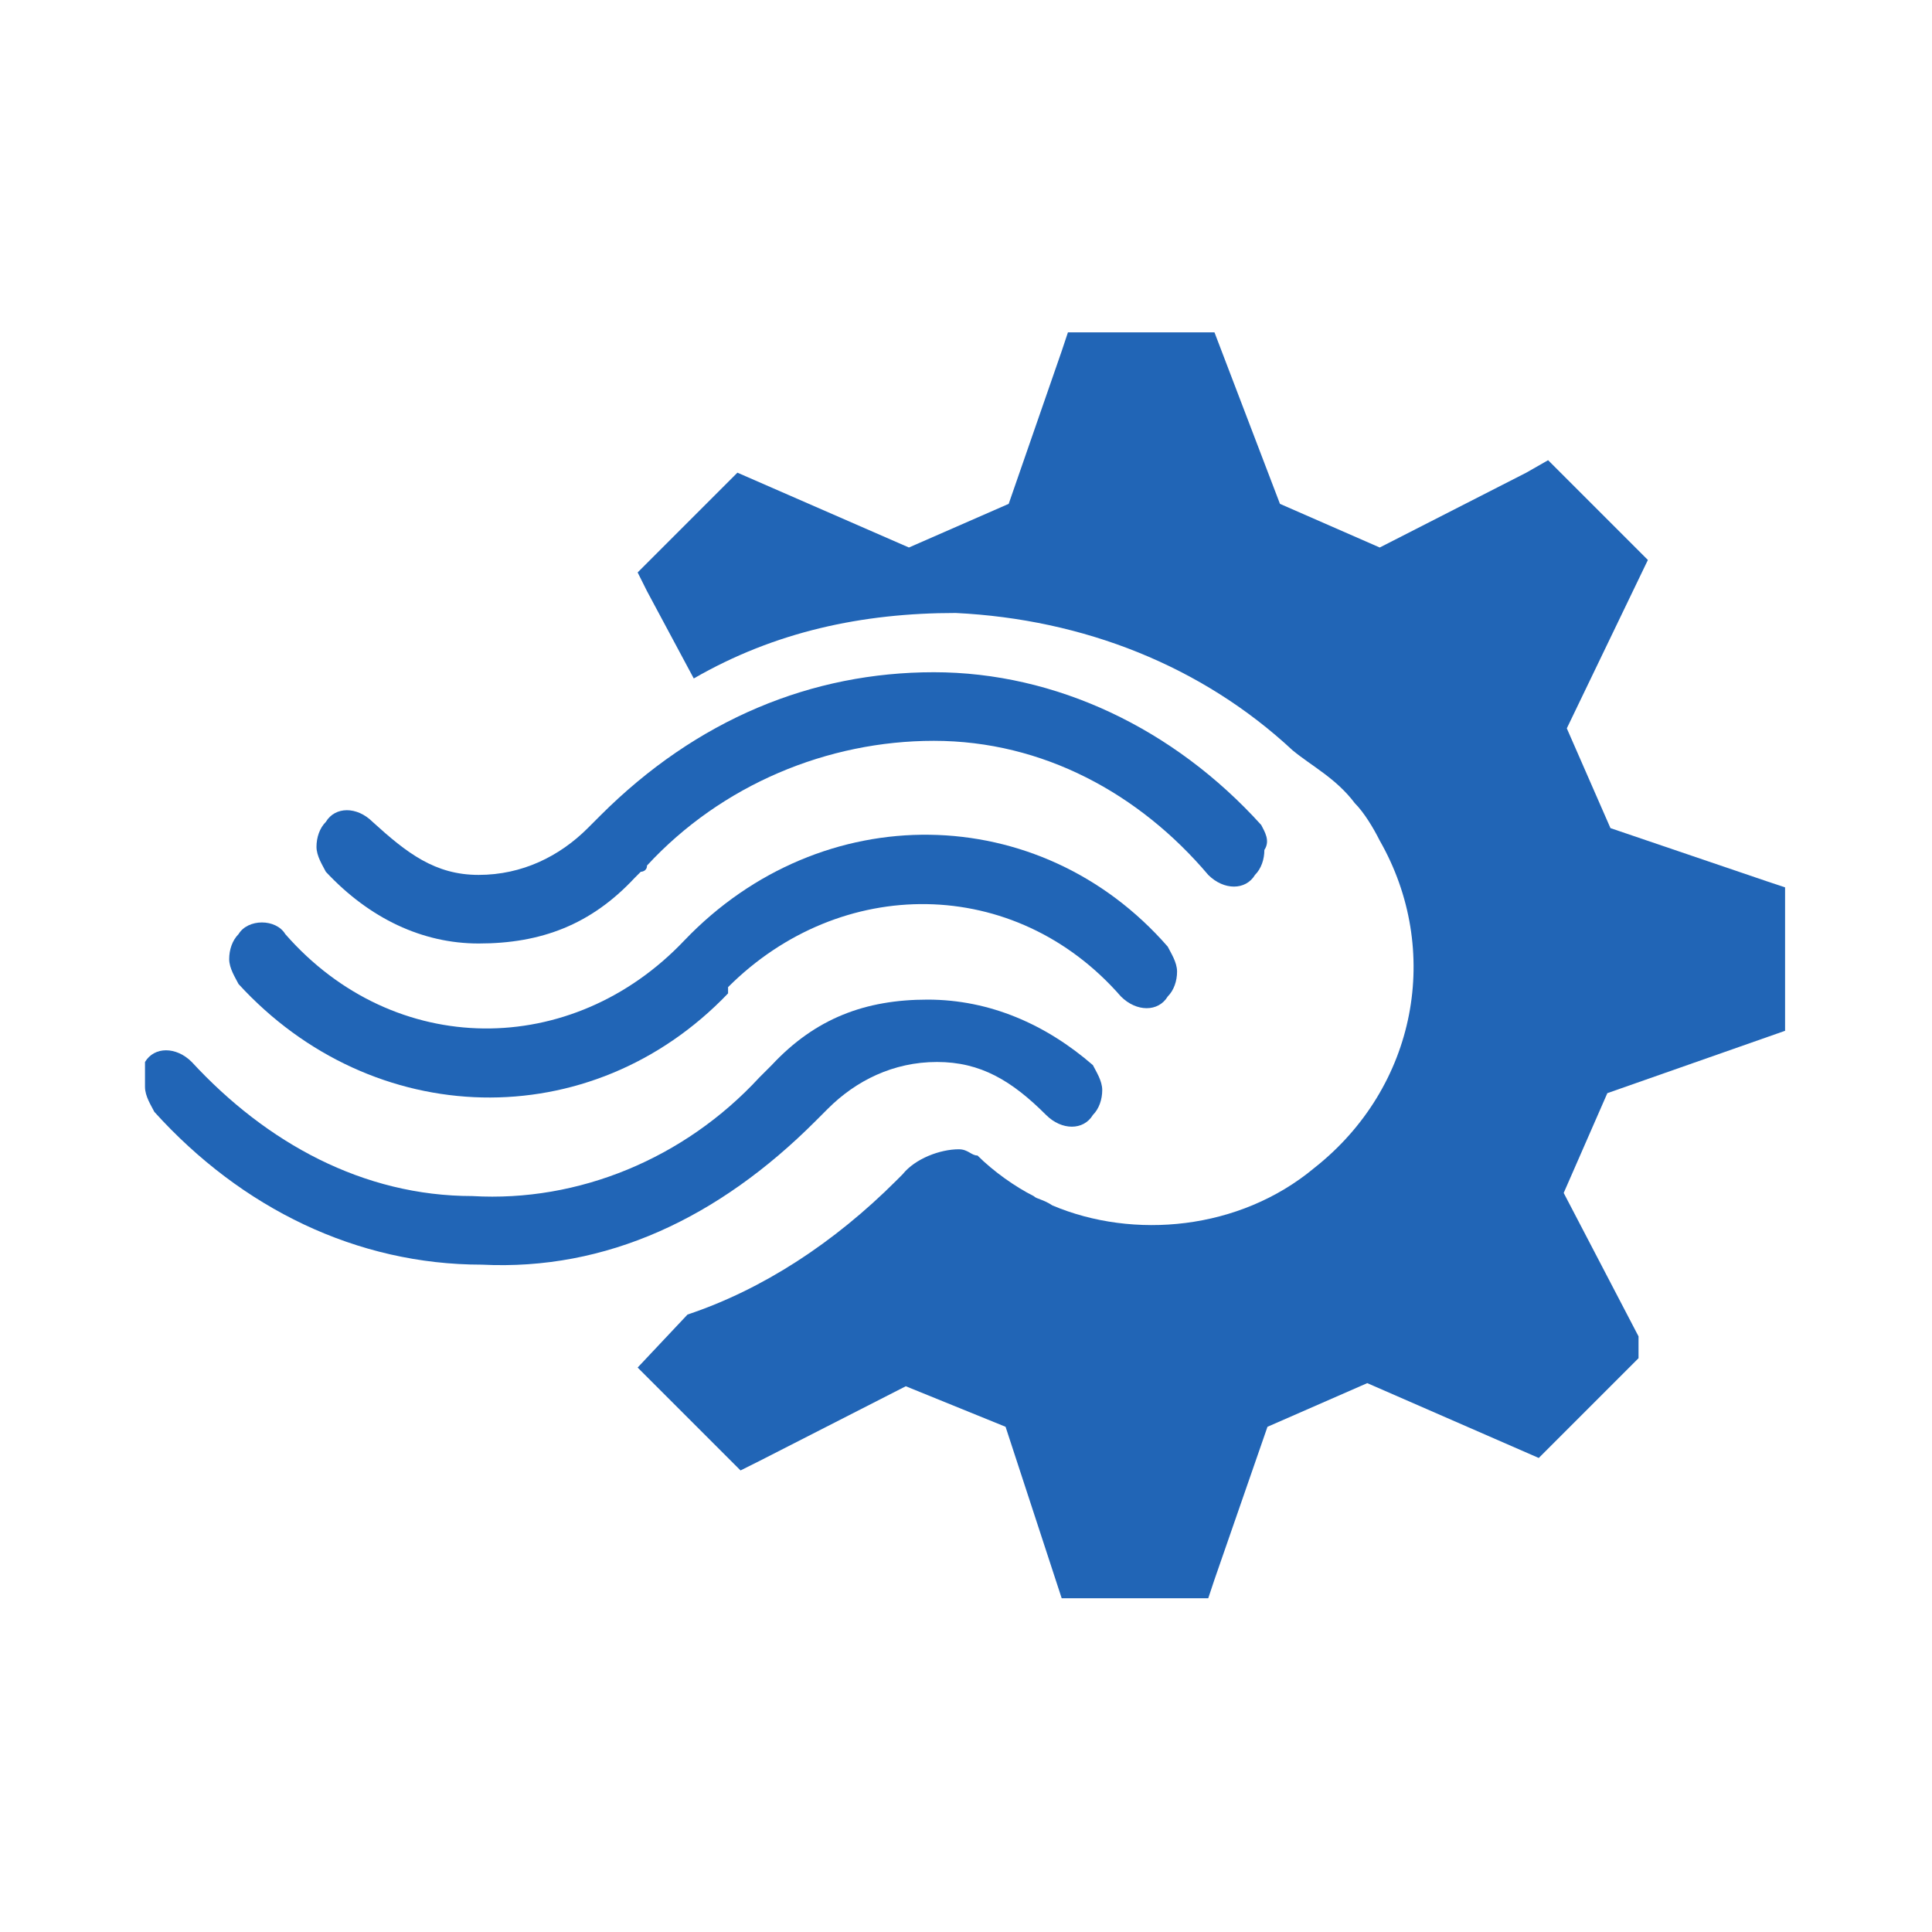 <?xml version="1.0" encoding="UTF-8"?>
<!-- Created with Inkscape (http://www.inkscape.org/) -->
<svg width="100" height="100" version="1.1" viewBox="0 0 26.458 26.458" xmlns="http://www.w3.org/2000/svg" xmlns:cc="http://creativecommons.org/ns#" xmlns:dc="http://purl.org/dc/elements/1.1/" xmlns:rdf="http://www.w3.org/1999/02/22-rdf-syntax-ns#">
 <g transform="translate(0 -270.54)">
  <g transform="matrix(.427 0 0 .427 -17.272 261.94)" fill="#2165b6">
   <g id="Office_subscription"></g>
   <g fill="#2165b6">
    <path d="m90.6 58.4 1.4-3.2 5.7-2v-4.6l-0.6-0.2-5-1.7-1.4-3.2 2.6-5.4-3.2-3.2-0.7 0.4-4.7 2.4-3.2-1.4-2.1-5.5h-4.7l-0.2 0.6-1.7 4.9-3.2 1.4-5.5-2.4-3.2 3.2 0.3 0.6 1.5 2.8c2.6-1.5 5.4-2.1 8.4-2.1 4.1 0.2 7.9 1.7 10.8 4.4 0.6 0.5 1.4 0.9 2 1.7 0.3 0.3 0.6 0.8 0.8 1.2 2 3.5 1.2 7.9-2.1 10.5-2.4 2-5.8 2.3-8.4 1.2-0.3-0.2-0.5-0.2-0.6-0.3-0.6-0.3-1.3-0.8-1.8-1.3-0.2 0-0.3-0.2-0.6-0.2-0.6 0-1.4 0.3-1.8 0.8l-0.2 0.2c-2 2-4.3 3.5-6.7 4.3l-1.6 1.7 3.3 3.3 0.6-0.3 4.7-2.4 3.2 1.3 1.8 5.5h4.7l0.2-0.6 1.7-4.9 3.2-1.4 5.5 2.4 3.2-3.2v-0.7z"/>
    <path d="m62.4 50.3c-3.6 3.8-9.3 3.8-12.8-0.2-0.3-0.5-1.2-0.5-1.5 0-0.2 0.2-0.3 0.5-0.3 0.8s0.2 0.6 0.3 0.8c4.3 4.7 11.3 4.9 15.7 0.3v-0.2c3.6-3.6 9.2-3.6 12.6 0.3 0.5 0.5 1.2 0.5 1.5 0 0.2-0.2 0.3-0.5 0.3-0.8s-0.2-0.6-0.3-0.8c-4.1-4.7-11.1-4.8-15.5-0.2z"/>
    <path d="m70.2 52.2c-2 0-3.6 0.6-5 2.1l-0.4 0.4c-2.4 2.6-5.8 4-9.2 3.8-3.5 0-6.6-1.7-9-4.3-0.5-0.5-1.2-0.5-1.5 0v0.8c0 0.3 0.2 0.6 0.3 0.8 2.8 3.1 6.5 4.9 10.5 4.9 4 0.2 7.6-1.5 10.7-4.6l0.4-0.4c0.9-0.9 2.1-1.5 3.5-1.5s2.4 0.6 3.5 1.7c0.5 0.5 1.2 0.5 1.5 0 0.2-0.2 0.3-0.5 0.3-0.8s-0.2-0.6-0.3-0.8c-1.5-1.3-3.3-2.1-5.3-2.1z"/>
    <path d="m80.9 46.6c-2.8-3.1-6.6-4.9-10.5-4.9s-7.6 1.5-10.7 4.6l-0.4 0.4c-0.9 0.9-2.1 1.5-3.5 1.5s-2.3-0.7-3.4-1.7c-0.5-0.5-1.2-0.5-1.5 0-0.2 0.2-0.3 0.5-0.3 0.8s0.2 0.6 0.3 0.8c1.4 1.5 3.1 2.3 4.9 2.3 2 0 3.6-0.6 5-2.1l0.2-0.2s0.2 0 0.2-0.2c2.4-2.6 5.8-4 9.2-4 3.5 0 6.6 1.7 8.8 4.3 0.5 0.5 1.2 0.5 1.5 0 0.2-0.2 0.3-0.5 0.3-0.8 0.2-0.3 0-0.6-0.1-0.8z"/>
   </g>
  </g>
 </g>
</svg>
